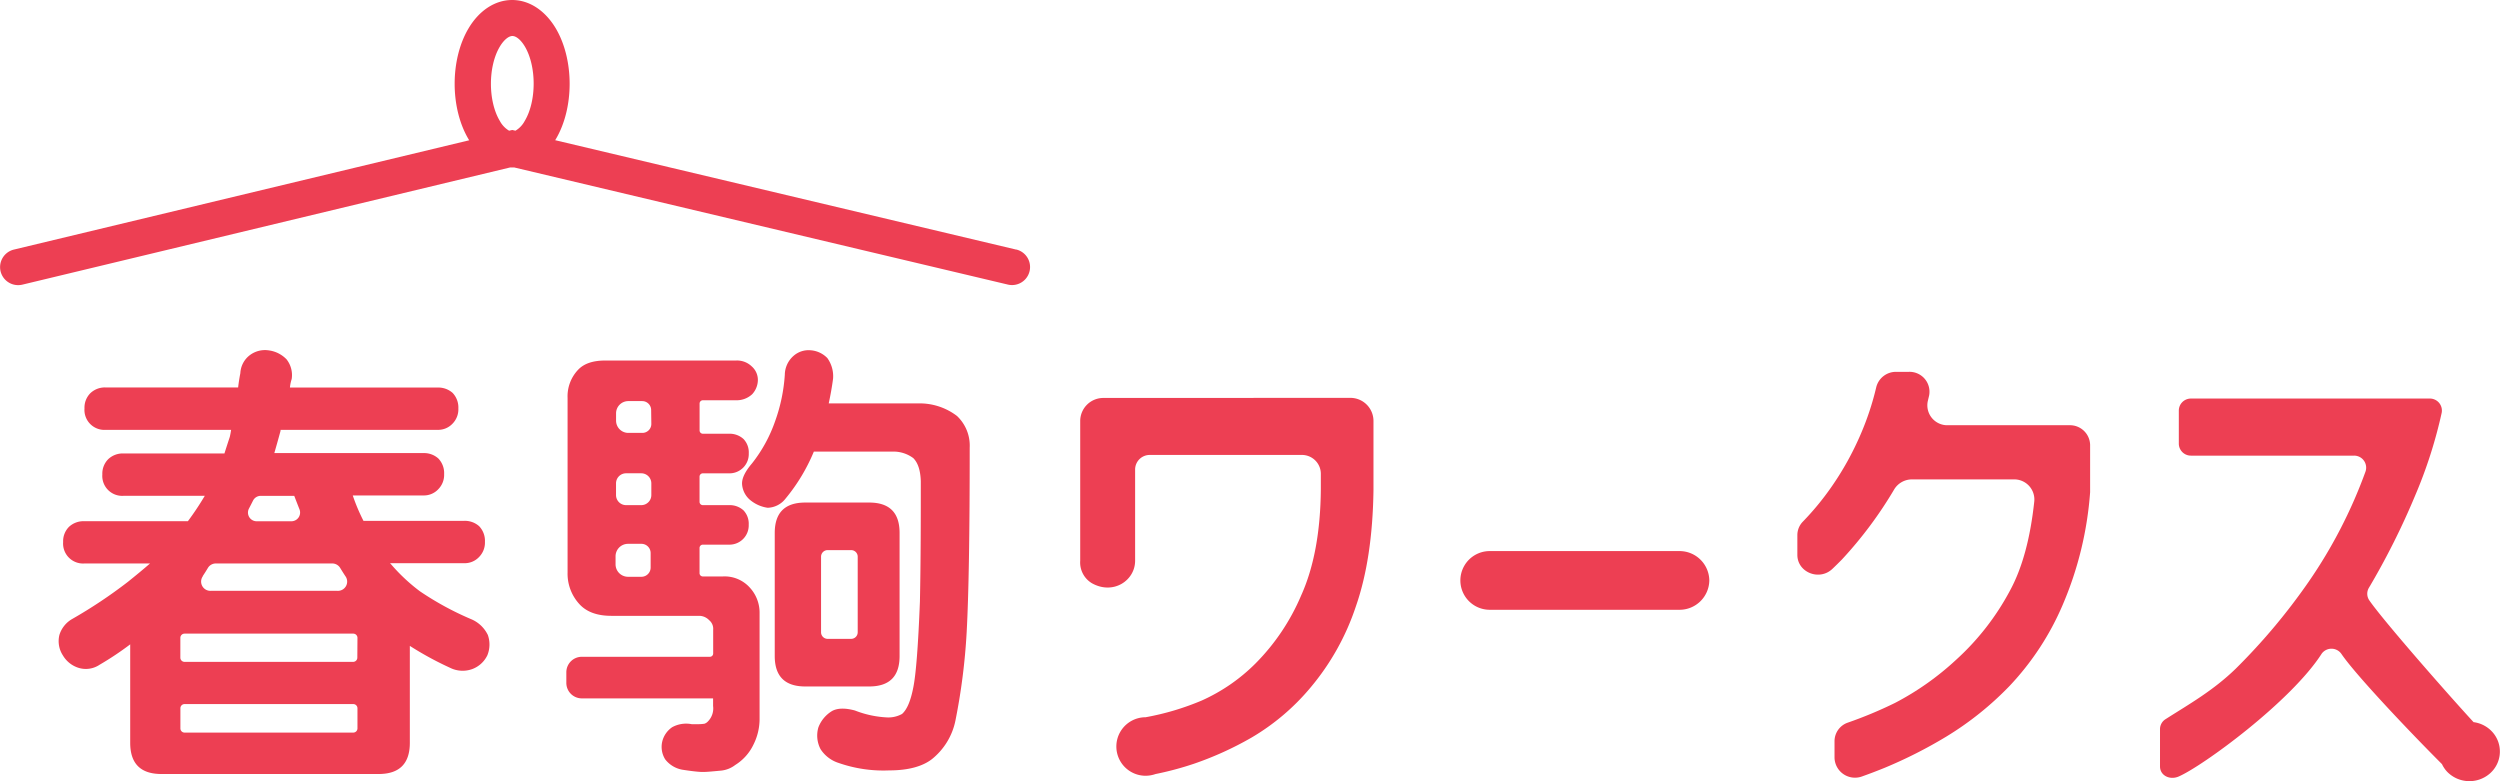 <svg xmlns="http://www.w3.org/2000/svg" viewBox="0 0 540.89 169.04"><defs><style>.cls-1{fill:#ed3f53;}</style></defs><title>logo_wide-red</title><g id="レイヤー_2" data-name="レイヤー 2"><g id="レイヤー_1-2" data-name="レイヤー 1"><path class="cls-1" d="M219.86,54,120.11,30.33l.09-.13c4.06-6.77,4.06-17.37,0-24.14C117.88,2.21,114.46,0,110.81,0s-7.08,2.21-9.39,6.06c-4.07,6.76-4.07,17.36,0,24.14a1.41,1.41,0,0,0,.1.15L3,54a3.9,3.9,0,0,0,.9,7.69,4.14,4.14,0,0,0,.92-.1L110.37,36.23l.44,0,.45,0,106.8,25.34a3.9,3.9,0,1,0,1.8-7.59ZM113.52,26.18a5.38,5.38,0,0,1-2,2.1l-.69-.16-.68.16a5.38,5.38,0,0,1-2-2.1c-2.58-4.29-2.58-11.81,0-16.11.84-1.4,1.88-2.28,2.71-2.28s1.86.87,2.7,2.28C116.1,14.37,116.1,21.89,113.52,26.18Z"/><path class="cls-1" d="M53.88,110q.45-.86.88-1.72a1.87,1.87,0,0,1,1.67-1h7.23s.89,2.31,1.13,2.9a1.89,1.89,0,0,1-1.74,2.6H55.56A1.88,1.88,0,0,1,53.88,110Zm-10,14.62q.55-.83,1.08-1.71a2,2,0,0,1,1.74-1H71.88a2,2,0,0,1,1.74,1q.53.87,1.08,1.71A2,2,0,0,1,73,127.83H45.59A2,2,0,0,1,43.9,124.65Zm33.43,17.67a.91.91,0,0,1-.91.91H39.93a.91.91,0,0,1-.91-.91V138a.91.91,0,0,1,.91-.91h36.5a.91.91,0,0,1,.91.91Zm28.19-5a7,7,0,0,0-3.66-3.37,65,65,0,0,1-11-6,39.19,39.19,0,0,1-6.27-5.88l-.19-.19h16a4.26,4.26,0,0,0,3.28-1.35,4.43,4.43,0,0,0,1.26-3.28,4.57,4.57,0,0,0-1.26-3.38,4.64,4.64,0,0,0-3.28-1.15H78.64a40.28,40.28,0,0,1-2.32-5.5H91.56a4.24,4.24,0,0,0,3.27-1.35,4.41,4.41,0,0,0,1.26-3.27,4.56,4.56,0,0,0-1.26-3.38,4.62,4.62,0,0,0-3.27-1.16H59.35q.67-2.31,1.35-4.82V93H94.64a4.28,4.28,0,0,0,3.28-1.35,4.43,4.43,0,0,0,1.25-3.27A4.59,4.59,0,0,0,97.92,85a4.66,4.66,0,0,0-3.28-1.15H62.73A8.35,8.35,0,0,1,63.11,82,5.51,5.51,0,0,0,62,77.75a6.47,6.47,0,0,0-3.76-1.93A5.45,5.45,0,0,0,54,76.88a5.21,5.21,0,0,0-2,3.86q-.3,1.54-.48,3.09H22.91a4.53,4.53,0,0,0-3.37,1.25,4.42,4.42,0,0,0-1.26,3.28A4.32,4.32,0,0,0,22.91,93H50c-.06.45-.16,1-.29,1.55-.38,1.15-.77,2.34-1.15,3.56H26.77a4.56,4.56,0,0,0-3.38,1.26,4.45,4.45,0,0,0-1.25,3.28,4.31,4.31,0,0,0,4.63,4.62H44.31a63.8,63.8,0,0,1-3.66,5.5H18.28A4.58,4.58,0,0,0,14.91,114a4.42,4.42,0,0,0-1.25,3.28,4.32,4.32,0,0,0,4.62,4.63H32.46c-1.55,1.35-3.15,2.66-4.82,4a105,105,0,0,1-12,8,6,6,0,0,0-2.79,3.47,5.64,5.64,0,0,0,.77,4.44,6,6,0,0,0,3.47,2.7,5.33,5.33,0,0,0,4.43-.68,66.64,66.64,0,0,0,6.65-4.43v21.3q0,6.75,6.75,6.75h47q6.75,0,6.75-6.75V139.74a70.61,70.61,0,0,0,8.68,4.73,6.11,6.11,0,0,0,4.82.29,5.91,5.91,0,0,0,3.28-3A6.19,6.19,0,0,0,105.53,137.33ZM77.34,157.59a.91.91,0,0,1-.91.91H39.93a.9.9,0,0,1-.9-.91v-4.35a.9.9,0,0,1,.9-.91h36.5a.91.91,0,0,1,.91.91Z"/><path class="cls-1" d="M207.05,90a13.3,13.3,0,0,0-8.45-2.72h-19.3c.38-1.76.7-3.55.94-5.35A6.74,6.74,0,0,0,179,77.47a5.59,5.59,0,0,0-3.66-1.69A4.93,4.93,0,0,0,171.68,77a5.52,5.52,0,0,0-1.88,4.06,36.6,36.6,0,0,1-2.09,10.05,31.27,31.27,0,0,1-5,9.14c-1.5,1.76-2.23,3.26-2.16,4.51a4.92,4.92,0,0,0,1.6,3.29,7.58,7.58,0,0,0,3.95,1.81,5.08,5.08,0,0,0,3.87-2,39.79,39.79,0,0,0,6.11-10.15H193a7.18,7.18,0,0,1,4.6,1.41c1,1,1.55,2.65,1.62,5,0,8.1,0,16.79-.19,26.07q-.56,14.2-1.43,18.53c-.56,2.89-1.36,4.81-2.44,5.75a6.1,6.1,0,0,1-3.19.75,21.84,21.84,0,0,1-7-1.5c-2.09-.56-3.71-.54-4.91.09a7.07,7.07,0,0,0-3,3.57,6.33,6.33,0,0,0,.47,4.7,7.28,7.28,0,0,0,3.95,3,29.41,29.41,0,0,0,10.92,1.6c4.13,0,7.21-.87,9.23-2.44a14.35,14.35,0,0,0,5.07-8.27,134.75,134.75,0,0,0,2.44-19.12q.67-12.22.66-40A8.81,8.81,0,0,0,207.05,90Z"/><path class="cls-1" d="M162.17,127.07a7.32,7.32,0,0,0-5.82-2.35h-4.29a.71.71,0,0,1-.71-.71v-5.46a.71.71,0,0,1,.71-.71h5.7a4.17,4.17,0,0,0,4.23-4.32,4.19,4.19,0,0,0-1.13-3.1,4.42,4.42,0,0,0-3.1-1.13h-5.7a.71.71,0,0,1-.71-.71v-5.46a.71.71,0,0,1,.71-.71h5.7A4.17,4.17,0,0,0,162,98.09a4.19,4.19,0,0,0-1.13-3.1,4.44,4.44,0,0,0-3.1-1.15h-5.7a.71.71,0,0,1-.71-.71V87.31a.71.71,0,0,1,.71-.71h7.2a4.92,4.92,0,0,0,3.48-1.32,4.61,4.61,0,0,0,1.22-3,3.89,3.89,0,0,0-1.32-3A4.58,4.58,0,0,0,159.26,78H131c-2.63,0-4.6.61-5.92,2a8.33,8.33,0,0,0-2.28,6.11v37.74a9.72,9.72,0,0,0,2.47,6.76c1.55,1.76,3.88,2.63,7,2.63h19a3,3,0,0,1,2.16.94,2.41,2.41,0,0,1,.87,2.07v5.14a.71.71,0,0,1-.71.71H125.88a3.35,3.35,0,0,0-3.35,3.35v2.3a3.35,3.35,0,0,0,3.35,3.35h28.4v1.64a4,4,0,0,1-1.15,3.38,1.75,1.75,0,0,1-.75.47,10.89,10.89,0,0,1-1.13.09h-1.6a6.27,6.27,0,0,0-4.23.66,5.25,5.25,0,0,0-2.16,3.19,5.07,5.07,0,0,0,.66,3.76,6,6,0,0,0,3.76,2.25c1.69.26,3,.42,3.95.47s2.28-.09,4.34-.28a6,6,0,0,0,3.1-1.22,10.51,10.51,0,0,0,3.95-4.42,12.37,12.37,0,0,0,1.32-5.73V132.7A8,8,0,0,0,162.17,127.07Zm-21.4-4.28a2,2,0,0,1-1.94,2h-3a2.7,2.7,0,0,1-2.65-2.75v-1.63a2.7,2.7,0,0,1,2.65-2.75h3a2,2,0,0,1,1.94,2Zm.15-15.68a2.18,2.18,0,0,1-2.18,2.18h-3.28a2.18,2.18,0,0,1-2.18-2.18v-2.53a2.18,2.18,0,0,1,2.18-2.18h3.28a2.18,2.18,0,0,1,2.18,2.18Zm0-15.4A1.94,1.94,0,0,1,139,93.66h-3A2.65,2.65,0,0,1,133.29,91V89.43a2.65,2.65,0,0,1,2.65-2.65h3a1.94,1.94,0,0,1,1.94,1.94Z"/><path class="cls-1" d="M188.05,108.73H174.22c-4.39,0-6.6,2.18-6.6,6.58v26.63c0,4.39,2.21,6.58,6.6,6.58h13.83c4.39,0,6.58-2.18,6.58-6.58V115.3C194.63,110.91,192.44,108.73,188.05,108.73Zm-2.48,28.07a1.42,1.42,0,0,1-1.42,1.42h-5.09a1.42,1.42,0,0,1-1.42-1.42V120.44a1.42,1.42,0,0,1,1.42-1.42h5.09a1.42,1.42,0,0,1,1.42,1.42Z"/><path class="cls-1" d="M238.76,86.1A5,5,0,0,0,233.71,91v30.32h0a5.23,5.23,0,0,0,2.54,4.87c4.62,2.58,9.33-.6,9.34-4.85h0V101.55a3.16,3.16,0,0,1,3.2-3.12h32.83a4.09,4.09,0,0,1,4.15,4v3.43q-.11,13.8-4.27,23a46.65,46.65,0,0,1-9.88,14.7,38.9,38.9,0,0,1-11.61,8,57.21,57.21,0,0,1-12.15,3.62h0a6.33,6.33,0,1,0,0,12.66h0a6.63,6.63,0,0,0,2.14-.37,68.89,68.89,0,0,0,8.29-2.22,71.34,71.34,0,0,0,12.47-5.66,48.76,48.76,0,0,0,12.8-10.86,53.31,53.31,0,0,0,9.77-17.47q3.62-10.35,3.83-25.17V91a5,5,0,0,0-5.05-4.92Z"/><path class="cls-1" d="M369.82,125.58a6.44,6.44,0,0,0-6.51-6.35h-41v0h0a6.35,6.35,0,1,0,0,12.7h41A6.44,6.44,0,0,0,369.82,125.58Z"/><path class="cls-1" d="M417.38,85.56l-.29,1.22A4.31,4.31,0,0,0,421.43,92h26.33a4.36,4.36,0,0,1,4.45,4.26v9.82c0,.13,0,.27,0,.4a75.69,75.69,0,0,1-5.94,24.4,59.47,59.47,0,0,1-11.48,17.52,68.14,68.14,0,0,1-13.75,11,99.52,99.52,0,0,1-13.21,6.69q-2.58,1.05-4.92,1.88a4.43,4.43,0,0,1-6-4v-3.62a4.25,4.25,0,0,1,2.86-4A91,91,0,0,0,410,152.08a60.59,60.59,0,0,0,13.26-9.37,55.18,55.18,0,0,0,11.59-14.89q4-7.32,5.28-19.36a4.35,4.35,0,0,0-4.42-4.74h-22a4.51,4.51,0,0,0-3.84,2.08A88.07,88.07,0,0,1,398.56,121q-1.07,1.09-2.09,2.06c-2.8,2.7-7.6.8-7.6-3v-4.27a4.16,4.16,0,0,1,1.19-2.93,59.69,59.69,0,0,0,6.12-7.42,64,64,0,0,0,6.39-11.49,60.43,60.43,0,0,0,3.37-10.19,4.39,4.39,0,0,1,4.32-3.31H413A4.31,4.31,0,0,1,417.38,85.56Z"/><path class="cls-1" d="M539.12,158.24a6.6,6.6,0,0,0-3.95-2c-5.85-6.37-19.5-21.93-22.55-26.34a2.52,2.52,0,0,1-.09-2.73,160.25,160.25,0,0,0,10-19.95,100.87,100.87,0,0,0,5.74-17.89,2.6,2.6,0,0,0-2.6-3.1H474.05a2.61,2.61,0,0,0-2.65,2.58V96a2.61,2.61,0,0,0,2.65,2.58h35.24a2.6,2.6,0,0,1,2.49,3.48,104.84,104.84,0,0,1-12.24,23.74,133.13,133.13,0,0,1-15.86,18.91c-4.87,4.71-9.92,7.56-15.14,10.88a2.55,2.55,0,0,0-1.21,2.15v8.07c0,2,2.12,3,4,2.21,5.25-2.26,24.37-16.25,31-26.62a2.62,2.62,0,0,1,4.27.11c2.84,4.2,13.83,15.9,21.74,23.82a6.35,6.35,0,0,0,1.1,1.63,6.73,6.73,0,0,0,9.33.33A6.31,6.31,0,0,0,539.12,158.24Z"/></g></g></svg>